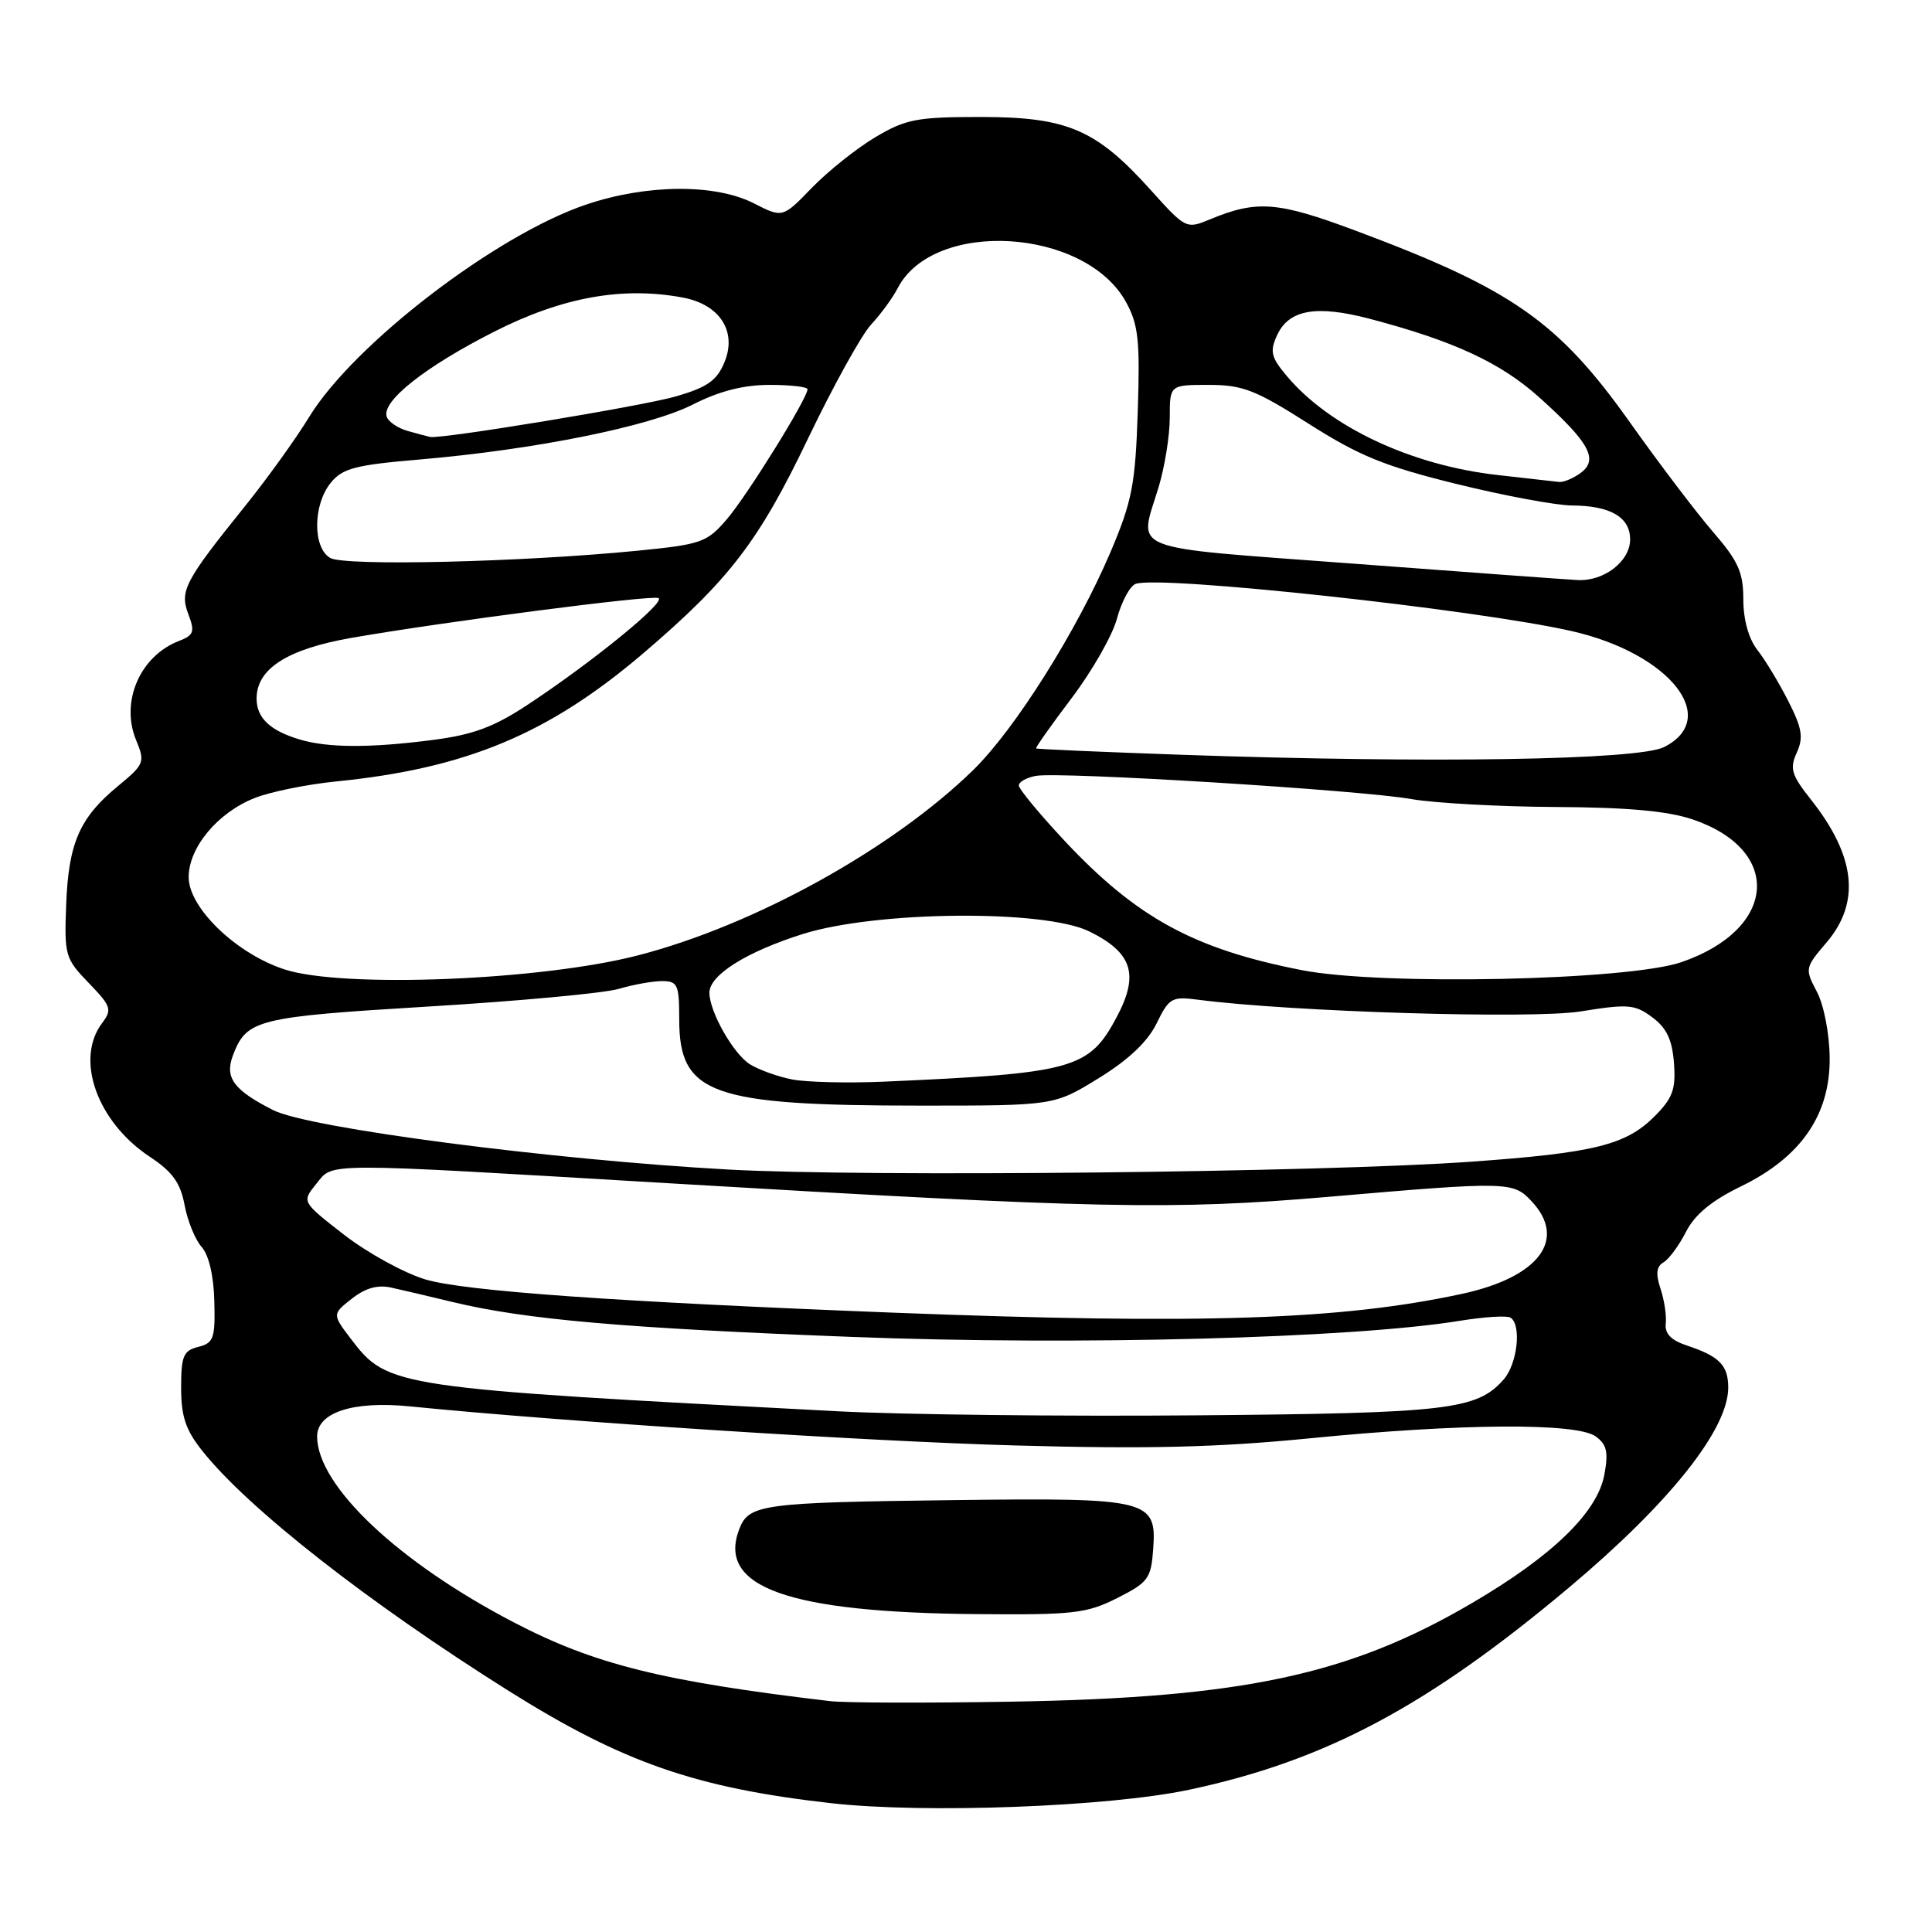 <?xml version="1.0" encoding="UTF-8" standalone="no"?>
<!DOCTYPE svg PUBLIC "-//W3C//DTD SVG 1.1//EN" "http://www.w3.org/Graphics/SVG/1.1/DTD/svg11.dtd" >
<svg xmlns="http://www.w3.org/2000/svg" xmlns:xlink="http://www.w3.org/1999/xlink" version="1.1" viewBox="0 0 256 256">
 <g >
 <path fill="currentColor"
d=" M 157.52 237.16 C 175.60 233.33 189.21 226.08 208.04 210.24 C 221.26 199.12 228.99 189.40 229.00 183.87 C 229.00 180.90 227.82 179.71 223.50 178.28 C 221.42 177.59 220.57 176.70 220.72 175.39 C 220.84 174.35 220.53 172.27 220.03 170.77 C 219.37 168.79 219.48 167.82 220.42 167.27 C 221.14 166.85 222.49 165.02 223.41 163.21 C 224.57 160.93 226.81 159.09 230.67 157.21 C 238.64 153.34 242.52 147.71 242.44 140.15 C 242.41 136.95 241.67 133.15 240.74 131.40 C 239.14 128.37 239.17 128.23 242.01 124.90 C 246.56 119.58 245.89 113.44 239.95 105.94 C 237.37 102.68 237.12 101.84 238.08 99.73 C 238.99 97.73 238.79 96.50 236.96 92.90 C 235.73 90.48 233.89 87.43 232.86 86.12 C 231.70 84.63 231.00 82.10 231.00 79.43 C 231.00 75.84 230.33 74.35 227.01 70.51 C 224.82 67.98 219.88 61.47 216.04 56.06 C 206.50 42.59 200.36 38.30 179.56 30.54 C 169.29 26.70 166.53 26.49 160.32 29.07 C 157.19 30.37 157.10 30.32 152.44 25.14 C 145.25 17.15 141.42 15.51 130.00 15.50 C 121.50 15.50 120.03 15.78 116.00 18.17 C 113.53 19.64 109.75 22.65 107.60 24.86 C 103.70 28.89 103.70 28.89 99.89 26.94 C 94.78 24.34 85.75 24.39 77.72 27.09 C 65.78 31.09 46.87 45.59 40.96 55.26 C 39.20 58.14 35.40 63.42 32.52 67.00 C 24.46 77.01 23.78 78.30 24.96 81.39 C 25.84 83.71 25.68 84.17 23.74 84.92 C 18.56 86.90 15.92 92.98 18.04 98.08 C 19.24 101.00 19.14 101.26 15.63 104.16 C 10.55 108.34 9.08 111.70 8.77 119.86 C 8.51 126.59 8.64 127.02 11.75 130.24 C 14.73 133.32 14.88 133.77 13.54 135.55 C 9.90 140.36 12.86 148.66 19.88 153.30 C 22.86 155.27 23.91 156.74 24.46 159.68 C 24.85 161.78 25.87 164.28 26.72 165.23 C 27.67 166.29 28.32 169.06 28.40 172.43 C 28.53 177.34 28.31 177.96 26.27 178.47 C 24.30 178.96 24.00 179.68 24.00 183.88 C 24.00 187.68 24.60 189.48 26.79 192.23 C 32.87 199.89 48.80 212.36 67.40 224.05 C 82.52 233.54 92.16 236.90 110.11 238.93 C 122.52 240.33 146.83 239.42 157.52 237.16 Z  M 110.00 225.41 C 87.77 222.78 78.75 220.54 68.06 214.96 C 52.76 206.99 42.07 196.89 42.02 190.37 C 41.99 187.16 46.76 185.60 54.28 186.35 C 74.82 188.40 114.72 190.98 134.50 191.53 C 152.02 192.02 161.31 191.79 173.50 190.59 C 193.58 188.60 208.94 188.50 211.45 190.34 C 212.92 191.42 213.14 192.42 212.58 195.43 C 211.64 200.41 205.72 206.16 195.09 212.39 C 178.82 221.94 164.72 224.96 134.00 225.48 C 122.72 225.67 111.92 225.64 110.00 225.41 Z  M 148.04 211.75 C 152.14 209.68 152.52 209.16 152.80 205.31 C 153.29 198.70 152.29 198.45 126.50 198.77 C 100.83 199.09 99.21 199.31 97.94 202.66 C 95.02 210.33 104.44 213.67 129.54 213.88 C 142.24 213.99 144.00 213.79 148.04 211.75 Z  M 111.00 187.00 C 52.15 183.93 51.38 183.81 46.55 177.48 C 44.01 174.14 44.01 174.14 46.62 172.08 C 48.43 170.66 50.05 170.21 51.87 170.62 C 53.32 170.94 56.98 171.80 60.00 172.53 C 69.63 174.85 82.72 175.99 112.96 177.15 C 142.74 178.30 179.18 177.33 193.39 175.02 C 196.63 174.49 199.67 174.30 200.14 174.59 C 201.64 175.51 201.07 180.70 199.25 182.78 C 195.71 186.81 191.91 187.26 158.50 187.54 C 140.90 187.69 119.53 187.45 111.00 187.00 Z  M 118.50 173.94 C 81.82 172.51 61.53 171.08 56.36 169.53 C 53.54 168.68 48.70 166.02 45.60 163.62 C 39.98 159.25 39.98 159.25 41.89 156.89 C 44.22 154.02 41.99 154.02 88.50 156.78 C 145.51 160.16 155.33 160.36 175.98 158.59 C 199.91 156.53 200.50 156.55 202.96 159.19 C 207.68 164.25 203.92 169.23 193.73 171.44 C 177.71 174.90 159.24 175.51 118.50 173.94 Z  M 96.50 154.97 C 72.96 153.67 40.86 149.48 36.18 147.09 C 30.93 144.42 29.75 142.79 30.87 139.83 C 32.68 135.08 34.00 134.75 56.79 133.37 C 68.73 132.65 80.07 131.60 81.99 131.03 C 83.91 130.46 86.50 130.00 87.74 130.00 C 89.79 130.00 90.00 130.48 90.00 135.05 C 90.00 145.01 94.18 146.50 122.09 146.50 C 139.68 146.50 139.68 146.50 145.59 142.86 C 149.54 140.43 152.08 138.02 153.26 135.60 C 154.91 132.22 155.27 132.01 158.76 132.47 C 171.13 134.08 203.03 135.05 209.44 134.02 C 215.74 133.00 216.63 133.08 218.94 134.80 C 220.84 136.21 221.58 137.78 221.81 140.87 C 222.07 144.36 221.64 145.51 219.22 147.94 C 215.43 151.73 211.19 152.77 194.95 153.93 C 175.10 155.35 114.90 155.98 96.50 154.97 Z  M 105.00 143.04 C 103.08 142.67 100.53 141.75 99.35 141.01 C 97.15 139.61 94.00 134.04 94.00 131.54 C 94.00 129.20 98.90 126.12 106.38 123.76 C 116.15 120.69 138.39 120.49 144.34 123.42 C 150.04 126.23 150.97 129.11 147.99 134.73 C 144.31 141.66 142.30 142.22 117.00 143.33 C 112.33 143.53 106.92 143.40 105.00 143.04 Z  M 37.76 128.47 C 31.35 126.41 25.00 120.31 25.00 116.23 C 25.00 112.29 28.85 107.67 33.75 105.74 C 35.81 104.92 40.65 103.94 44.50 103.55 C 61.75 101.83 72.69 97.27 85.24 86.56 C 96.64 76.83 100.55 71.73 107.09 58.06 C 110.40 51.16 114.15 44.38 115.43 43.00 C 116.71 41.63 118.29 39.46 118.94 38.20 C 123.69 28.98 143.79 30.19 149.20 40.02 C 150.84 43.00 151.07 45.10 150.76 54.50 C 150.44 64.19 150.01 66.40 147.18 73.08 C 142.73 83.54 134.50 96.62 128.96 102.03 C 118.22 112.51 99.94 122.62 84.50 126.60 C 71.65 129.92 45.50 130.96 37.76 128.47 Z  M 172.50 128.55 C 158.21 125.76 150.61 121.61 141.04 111.39 C 137.72 107.83 135.00 104.55 135.00 104.08 C 135.00 103.61 136.01 103.04 137.25 102.81 C 140.37 102.22 180.27 104.68 187.00 105.88 C 190.03 106.41 198.61 106.89 206.07 106.93 C 215.71 106.98 221.00 107.46 224.32 108.59 C 236.28 112.67 235.44 123.14 222.80 127.49 C 215.72 129.92 183.06 130.62 172.50 128.55 Z  M 156.50 100.01 C 146.05 99.64 137.41 99.27 137.29 99.17 C 137.17 99.08 139.30 96.07 142.00 92.50 C 144.71 88.92 147.42 84.17 148.01 81.95 C 148.61 79.72 149.72 77.66 150.47 77.37 C 153.56 76.19 195.51 80.73 208.29 83.63 C 221.23 86.58 228.06 95.17 220.50 98.99 C 217.06 100.72 189.51 101.16 156.50 100.01 Z  M 39.69 97.98 C 35.76 96.80 34.00 95.12 34.00 92.55 C 34.00 88.61 38.10 85.99 46.63 84.51 C 58.89 82.38 86.06 78.85 87.23 79.24 C 88.42 79.64 78.49 87.74 69.83 93.44 C 65.43 96.34 62.64 97.37 57.33 98.05 C 49.01 99.13 43.42 99.10 39.69 97.98 Z  M 179.25 74.68 C 148.79 72.40 150.89 73.22 153.51 64.59 C 154.33 61.89 155.00 57.73 155.00 55.34 C 155.00 51.00 155.00 51.00 160.16 51.00 C 164.65 51.00 166.36 51.66 173.41 56.15 C 180.10 60.41 183.49 61.79 193.00 64.13 C 199.32 65.69 206.22 66.97 208.32 66.98 C 213.40 67.01 216.00 68.53 216.00 71.48 C 216.00 74.38 212.53 77.05 209.03 76.86 C 207.64 76.79 194.24 75.81 179.25 74.68 Z  M 43.75 73.93 C 41.42 72.56 41.46 66.89 43.82 63.98 C 45.37 62.06 47.06 61.61 55.57 60.89 C 70.78 59.59 86.02 56.53 91.79 53.61 C 95.31 51.82 98.52 51.00 101.97 51.00 C 104.74 51.00 107.00 51.26 107.00 51.58 C 107.00 52.78 99.02 65.64 96.32 68.79 C 93.67 71.88 92.96 72.13 84.50 72.97 C 69.10 74.49 45.66 75.04 43.75 73.93 Z  M 198.50 62.95 C 187.06 61.68 176.21 56.60 170.54 49.86 C 168.42 47.35 168.23 46.58 169.21 44.44 C 170.77 41.02 174.39 40.38 181.49 42.24 C 192.65 45.18 198.85 48.06 203.98 52.67 C 210.62 58.64 211.85 60.90 209.44 62.67 C 208.44 63.40 207.14 63.94 206.56 63.86 C 205.98 63.79 202.35 63.38 198.50 62.95 Z  M 54.07 57.12 C 52.74 56.75 51.46 55.89 51.24 55.21 C 50.55 53.16 56.35 48.58 65.48 43.95 C 74.51 39.37 82.49 37.93 90.49 39.43 C 95.39 40.35 97.69 43.93 95.99 48.01 C 95.00 50.42 93.72 51.32 89.55 52.53 C 85.17 53.80 58.55 58.19 57.00 57.90 C 56.73 57.84 55.41 57.50 54.07 57.12 Z "/>
</g>
</svg>